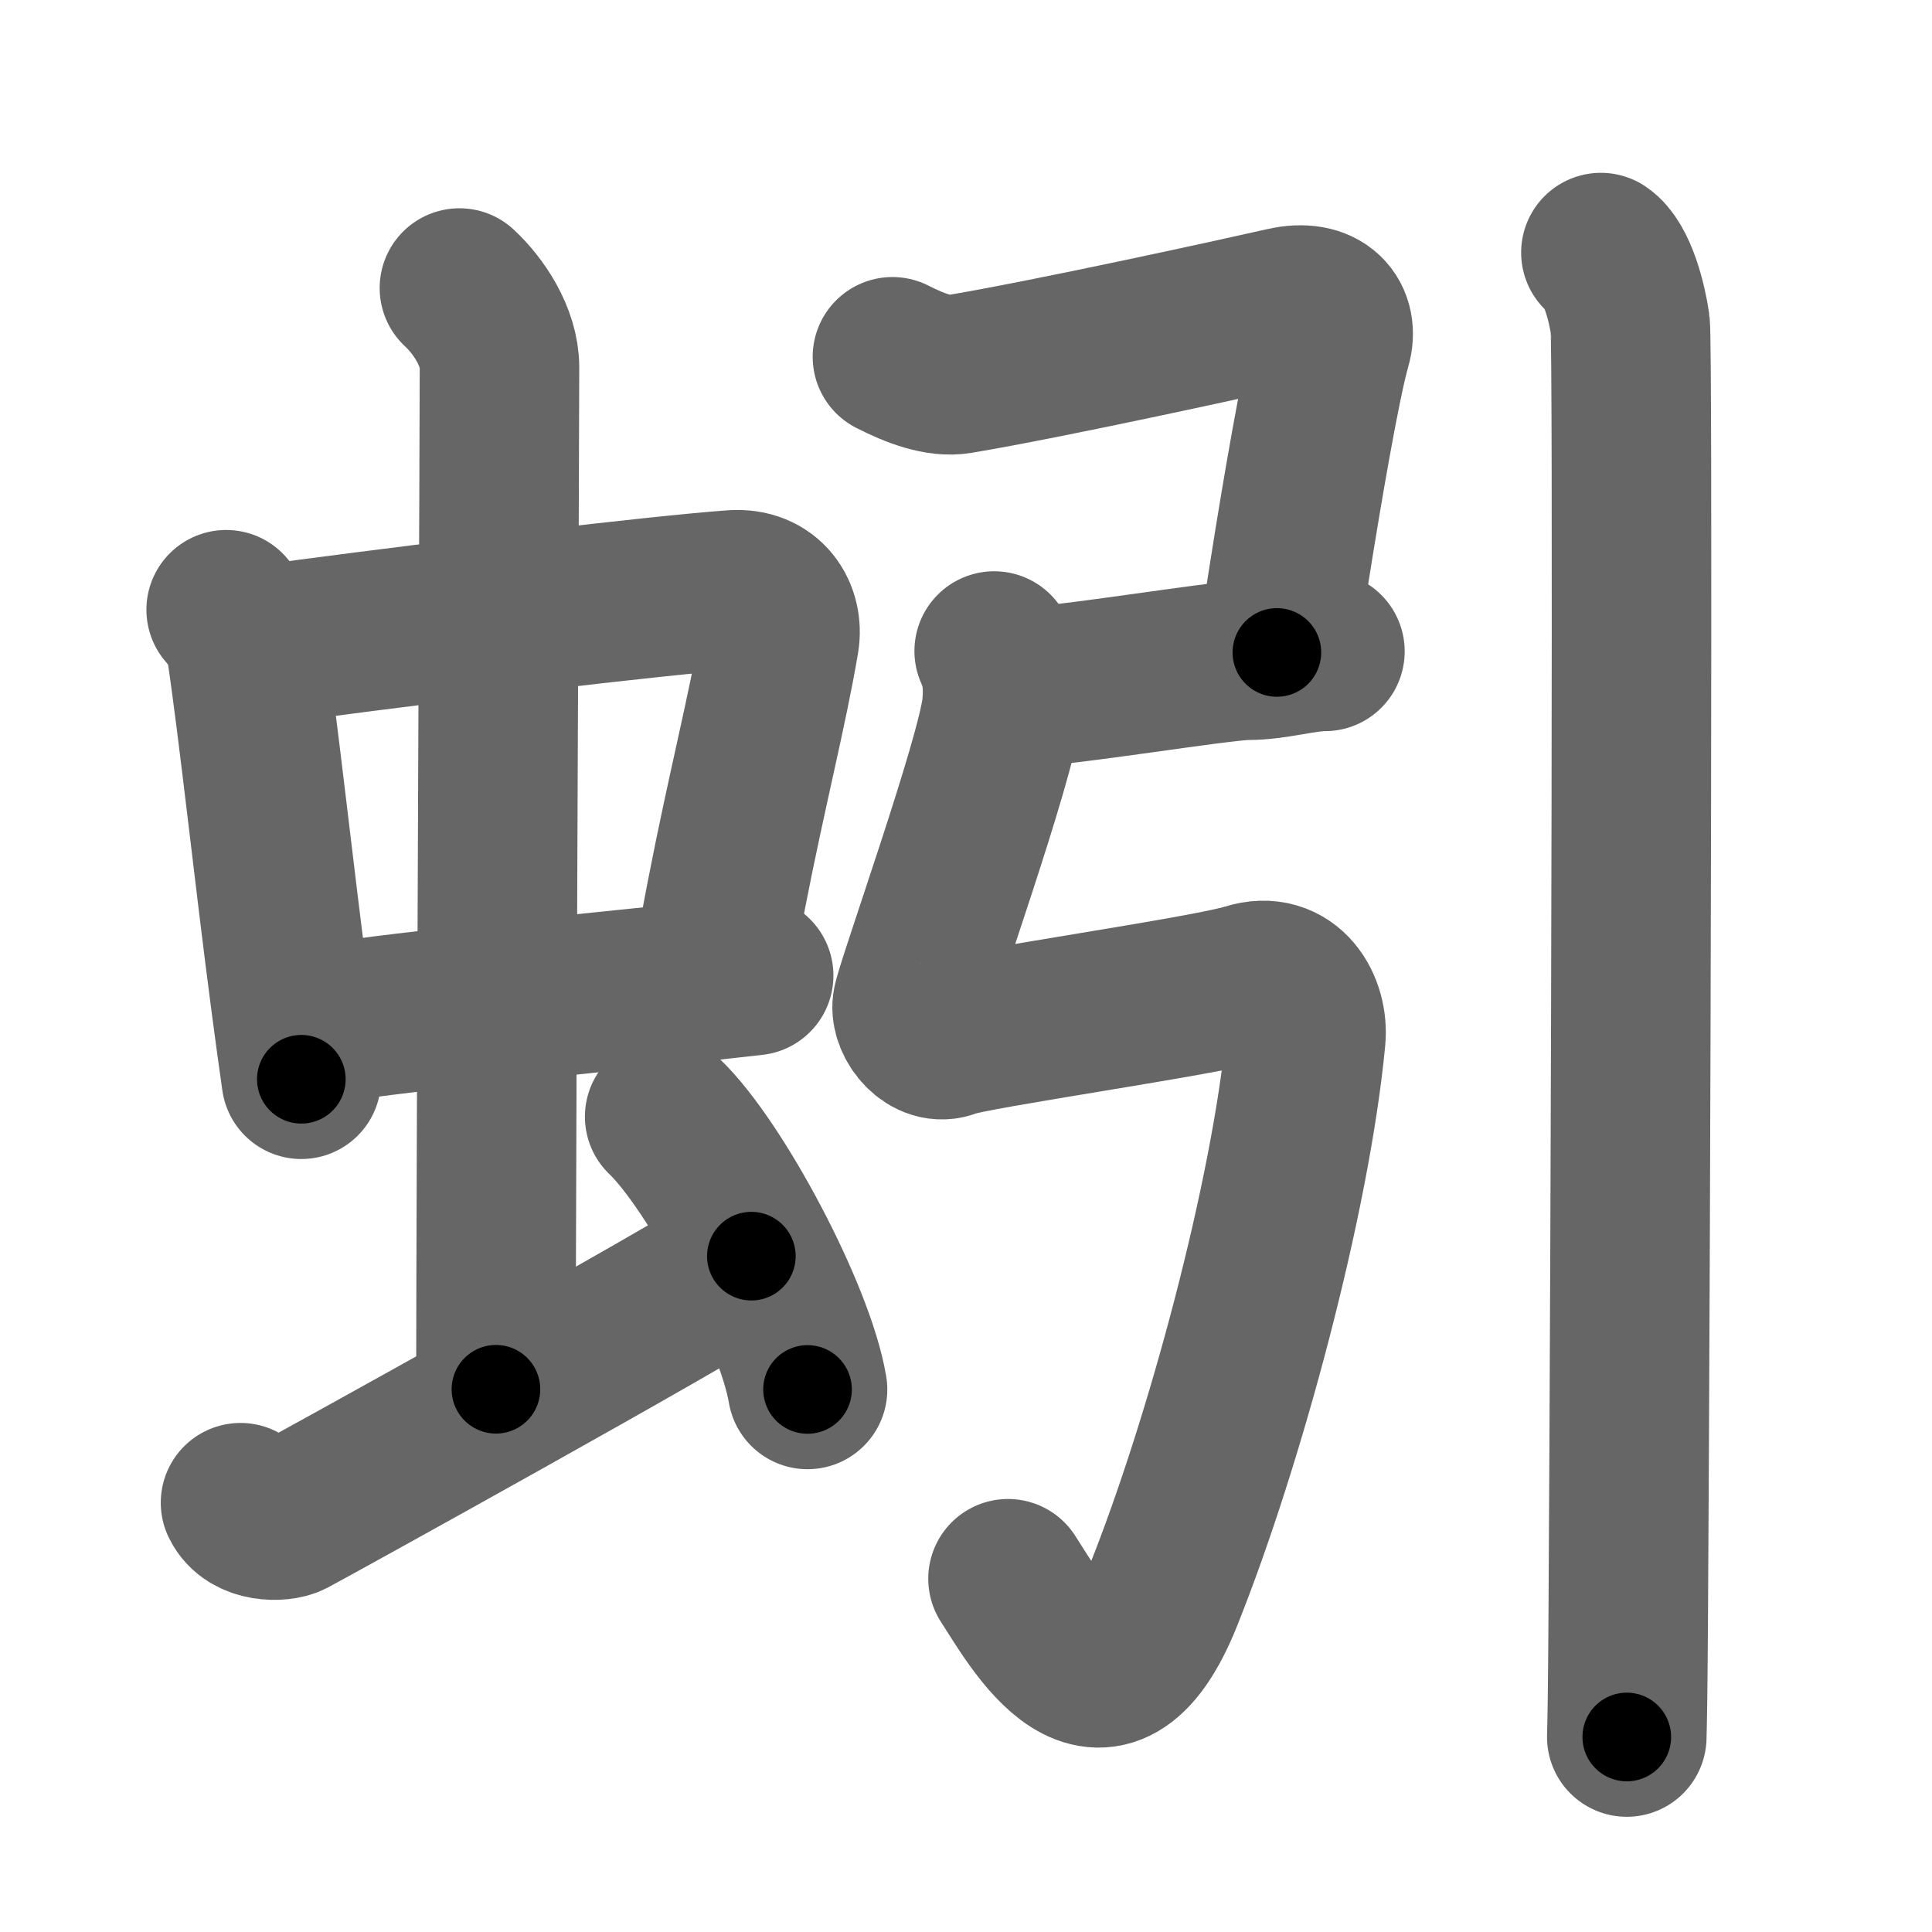 <svg xmlns="http://www.w3.org/2000/svg" width="109" height="109" viewBox="0 0 109 109" id="8693"><g fill="none" stroke="#666" stroke-width="9" stroke-linecap="round" stroke-linejoin="round"><g><g><g><g><path d="M12.76,34.4c0.46,0.51,1.02,1.4,1.12,2.06c0.72,4.83,1.54,12.59,2.52,20.05c0.19,1.48,0.4,2.95,0.6,4.38" /><path d="M14.22,36.48c0.96-0.14,2.09-0.29,3.32-0.45c7.64-1.01,19.49-2.43,23.81-2.75c1.96-0.14,2.86,1.38,2.62,2.83c-0.67,3.97-1.85,8.51-2.99,14.39c-0.29,1.48-0.57,3.06-0.85,4.72" /><path d="M17.26,57.93c4.75-0.83,14.07-1.68,21.55-2.48c1.31-0.14,2.55-0.28,3.71-0.41" /></g><g><path d="M25.92,16.25c1.08,1,2.26,2.75,2.26,4.47c0,4.21-0.15,35.25-0.19,51.78c0,2.27-0.01,4.26-0.01,5.88" /></g></g><path d="M13.57,84.78c0.55,1.14,2.26,1.1,2.82,0.81c0.55-0.28,22.58-12.44,26-14.72" /><path d="M37.5,63c2.84,2.72,7.35,11.17,8.06,15.39" /></g><g><g><path d="M50.35,20.13c1.29,0.66,2.65,1.16,3.72,0.98c5.17-0.86,16.25-3.3,18.4-3.79c2.15-0.49,3.06,0.74,2.65,2.15c-0.61,2.12-1.66,8.27-2.38,12.82c-0.31,1.95-0.56,3.6-0.7,4.52" /><path d="M57.75,38.75c2.18,0,11.09-1.5,12.64-1.5s3.11-0.5,4.36-0.5" /><path d="M56.09,36.73c0.43,0.97,0.55,1.86,0.43,3.14c-0.27,2.89-4.91,15.82-5.05,16.79c-0.14,0.96,1,2.38,2.14,1.9s14.52-2.38,16.79-3.1c2.28-0.72,3.44,1.39,3.27,3.12c-0.85,8.93-4.57,22.77-8.04,31.45c-3.38,8.48-7.19,1.45-8.76-0.96" /></g><g><path d="M90.32,14.25c0.92,0.62,1.47,2.8,1.65,4.05c0.16,1.06,0.05,48.32-0.11,73.31c-0.03,4.27-0.05,5.26-0.08,6.39" /></g></g></g></g><g fill="none" stroke="#000" stroke-width="5" stroke-linecap="round" stroke-linejoin="round"><g><g><g><g><path d="M12.76,34.4c0.46,0.51,1.02,1.4,1.12,2.06c0.72,4.83,1.54,12.59,2.52,20.05c0.19,1.48,0.4,2.95,0.6,4.38" stroke-dasharray="27" stroke-dashoffset="27"><animate id="0" attributeName="stroke-dashoffset" values="27;0" dur="0.27s" fill="freeze" begin="0s;8693.click" /></path><path d="M14.22,36.48c0.96-0.14,2.09-0.29,3.32-0.45c7.64-1.01,19.49-2.43,23.81-2.75c1.96-0.14,2.86,1.38,2.62,2.83c-0.67,3.97-1.85,8.51-2.99,14.39c-0.29,1.48-0.57,3.06-0.85,4.72" stroke-dasharray="51.33" stroke-dashoffset="51.33"><animate attributeName="stroke-dashoffset" values="51.33" fill="freeze" begin="8693.click" /><animate id="1" attributeName="stroke-dashoffset" values="51.33;0" dur="0.51s" fill="freeze" begin="0.end" /></path><path d="M17.26,57.93c4.75-0.83,14.07-1.68,21.55-2.48c1.31-0.14,2.55-0.28,3.71-0.41" stroke-dasharray="25.43" stroke-dashoffset="25.43"><animate attributeName="stroke-dashoffset" values="25.43" fill="freeze" begin="8693.click" /><animate id="2" attributeName="stroke-dashoffset" values="25.43;0" dur="0.25s" fill="freeze" begin="1.end" /></path></g><g><path d="M25.92,16.25c1.08,1,2.26,2.75,2.26,4.47c0,4.21-0.15,35.25-0.19,51.78c0,2.27-0.01,4.26-0.01,5.88" stroke-dasharray="62.8" stroke-dashoffset="62.8"><animate attributeName="stroke-dashoffset" values="62.8" fill="freeze" begin="8693.click" /><animate id="3" attributeName="stroke-dashoffset" values="62.8;0" dur="0.47s" fill="freeze" begin="2.end" /></path></g></g><path d="M13.57,84.78c0.55,1.14,2.26,1.1,2.82,0.81c0.55-0.28,22.58-12.44,26-14.72" stroke-dasharray="33.08" stroke-dashoffset="33.08"><animate attributeName="stroke-dashoffset" values="33.08" fill="freeze" begin="8693.click" /><animate id="4" attributeName="stroke-dashoffset" values="33.08;0" dur="0.33s" fill="freeze" begin="3.end" /></path><path d="M37.5,63c2.84,2.72,7.35,11.17,8.06,15.39" stroke-dasharray="17.54" stroke-dashoffset="17.54"><animate attributeName="stroke-dashoffset" values="17.54" fill="freeze" begin="8693.click" /><animate id="5" attributeName="stroke-dashoffset" values="17.54;0" dur="0.18s" fill="freeze" begin="4.end" /></path></g><g><g><path d="M50.35,20.13c1.29,0.66,2.65,1.16,3.72,0.98c5.17-0.86,16.25-3.3,18.4-3.79c2.15-0.49,3.06,0.74,2.65,2.15c-0.61,2.12-1.66,8.27-2.38,12.82c-0.31,1.95-0.56,3.6-0.7,4.52" stroke-dasharray="44.64" stroke-dashoffset="44.64"><animate attributeName="stroke-dashoffset" values="44.64" fill="freeze" begin="8693.click" /><animate id="6" attributeName="stroke-dashoffset" values="44.64;0" dur="0.45s" fill="freeze" begin="5.end" /></path><path d="M57.75,38.75c2.18,0,11.09-1.5,12.64-1.5s3.11-0.5,4.36-0.5" stroke-dasharray="17.13" stroke-dashoffset="17.13"><animate attributeName="stroke-dashoffset" values="17.13" fill="freeze" begin="8693.click" /><animate id="7" attributeName="stroke-dashoffset" values="17.13;0" dur="0.17s" fill="freeze" begin="6.end" /></path><path d="M56.09,36.73c0.43,0.97,0.55,1.86,0.43,3.14c-0.27,2.89-4.91,15.82-5.05,16.79c-0.14,0.96,1,2.38,2.14,1.9s14.52-2.38,16.79-3.1c2.28-0.72,3.44,1.39,3.27,3.12c-0.85,8.93-4.57,22.77-8.04,31.45c-3.38,8.48-7.19,1.45-8.76-0.96" stroke-dasharray="92.39" stroke-dashoffset="92.39"><animate attributeName="stroke-dashoffset" values="92.39" fill="freeze" begin="8693.click" /><animate id="8" attributeName="stroke-dashoffset" values="92.39;0" dur="0.69s" fill="freeze" begin="7.end" /></path></g><g><path d="M90.32,14.25c0.92,0.62,1.47,2.8,1.65,4.05c0.16,1.06,0.05,48.32-0.11,73.31c-0.03,4.27-0.05,5.26-0.08,6.39" stroke-dasharray="84.16" stroke-dashoffset="84.16"><animate attributeName="stroke-dashoffset" values="84.16" fill="freeze" begin="8693.click" /><animate id="9" attributeName="stroke-dashoffset" values="84.16;0" dur="0.63s" fill="freeze" begin="8.end" /></path></g></g></g></g></svg>